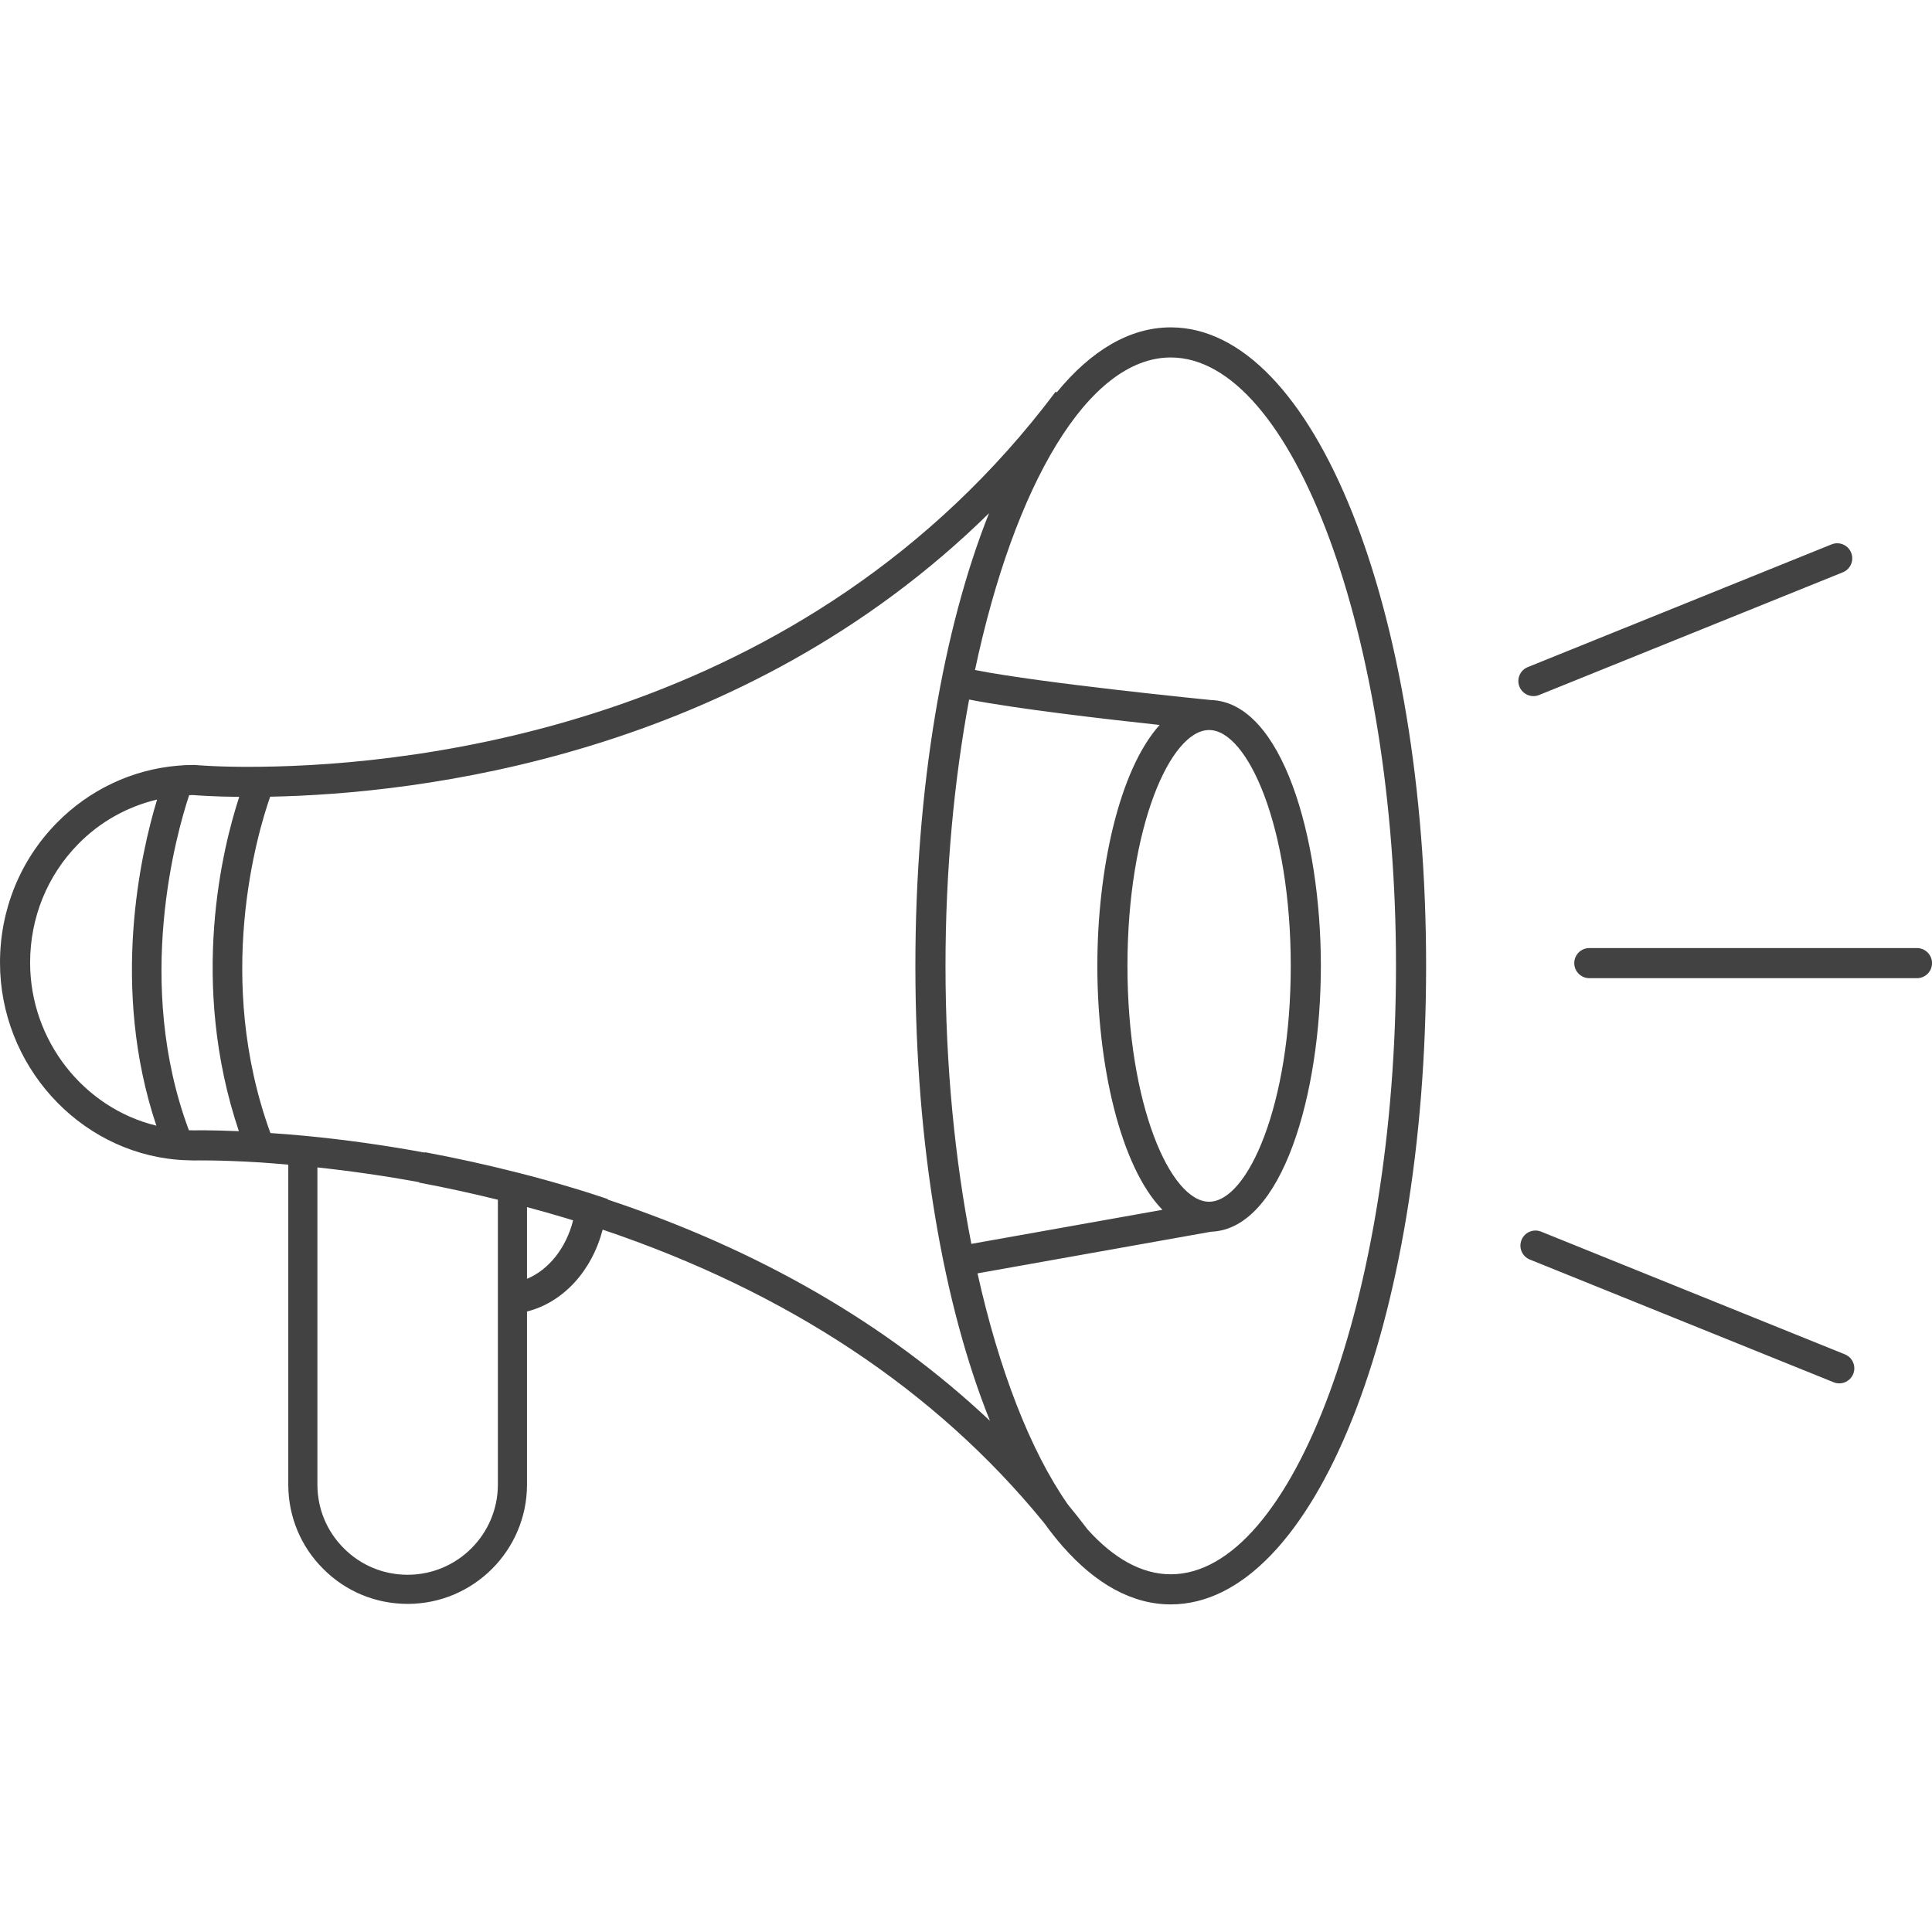 <svg xmlns="http://www.w3.org/2000/svg" xmlns:xlink="http://www.w3.org/1999/xlink" width="1080" zoomAndPan="magnify" viewBox="0 0 810 810" height="1080" preserveAspectRatio="xMidYMid meet" version="1.0"><defs><clipPath id="68d6c113ce"><path d="M 0 137.246 L 598 137.246 L 598 672.652 L 0 672.652 Z M 0 137.246 " clip-rule="nonzero"/></clipPath><clipPath id="b1d0e50e68"><path d="M 660 397.297 L 810 397.297 L 810 410.188 L 660 410.188 Z M 660 397.297 " clip-rule="nonzero"/></clipPath></defs><g clip-path="url(#68d6c113ce)"><path fill="#424242" d="M 490.836 660.027 C 478.605 660.027 466.832 653.293 455.992 641.25 L 455.707 640.883 C 452.926 637.227 450.406 634.035 448.004 631.141 L 447.562 630.555 C 432.016 608.246 418.887 574.547 409.824 533.863 L 507.754 516.402 C 537.652 515.355 553.781 458.504 553.781 404.949 C 553.781 351.266 537.582 294.266 507.543 293.484 L 507.543 293.477 C 506.785 293.402 437.359 286.527 408.77 280.914 C 425.191 203.438 456.184 149.871 490.836 149.871 C 542.031 149.871 585.277 266.684 585.277 404.949 C 585.277 543.215 542.031 660.027 490.836 660.027 Z M 460.066 404.949 C 460.066 445.941 469.52 488.855 487.352 507.219 L 407.246 521.5 C 400.352 486.332 396.402 446.633 396.402 404.949 C 396.402 365.191 399.992 327.234 406.305 293.289 C 426.066 297.16 463.098 301.457 486.172 303.945 C 469.102 322.961 460.066 364.875 460.066 404.949 Z M 506.922 503.828 C 490.734 503.828 472.691 463.223 472.691 404.949 C 472.691 346.676 490.734 306.07 506.922 306.07 C 523.117 306.07 541.156 346.676 541.156 404.949 C 541.156 463.223 523.117 503.828 506.922 503.828 Z M 254.801 502.934 L 254.828 502.723 L 249.762 501.039 C 246.801 500.059 243.848 499.156 240.883 498.254 C 232.617 495.75 224.383 493.473 216.441 491.484 C 203.957 488.316 191.062 485.477 178.117 483.062 L 178.086 483.234 C 178.078 483.234 178.074 483.23 178.066 483.23 C 161.125 480.117 144.133 477.742 127.578 476.172 C 122.871 475.719 118.113 475.371 113.371 475.039 C 89.844 410.336 107.816 349.609 113.266 334.02 C 175.055 332.82 310.605 317.43 414.664 215.156 C 395.48 263.289 383.777 330.07 383.777 404.949 C 383.777 480.328 395.641 547.492 415.051 595.699 C 372.09 555.195 318.383 524.086 254.801 502.934 Z M 220.949 536.141 L 220.949 506.086 C 226.285 507.516 231.676 509.02 237.113 510.668 C 238.168 510.992 239.223 511.312 240.281 511.637 C 237.359 523.266 230.008 532.402 220.949 536.141 Z M 170.906 660.227 C 160.777 660.227 151.281 656.293 144.156 649.133 C 137.012 642.023 133.074 632.527 133.074 622.402 L 133.074 489.449 C 147.148 490.961 161.469 493.016 175.766 495.645 L 175.734 495.816 C 186.867 497.898 197.914 500.332 208.738 502.992 L 208.738 622.402 C 208.738 643.258 191.766 660.227 170.906 660.227 Z M 81.352 473.91 C 80.594 473.91 79.898 473.887 79.191 473.863 C 56.137 412.234 74.023 349.281 79.301 333.379 C 79.887 333.363 80.457 333.336 81.074 333.336 C 82.602 333.469 89.402 333.984 100.297 334.094 C 93.379 355.215 79.207 411.891 100.145 474.254 C 88.387 473.762 81.574 473.902 81.352 473.91 Z M 12.625 403.605 C 12.625 384.773 19.785 367.113 32.793 353.867 C 41.91 344.562 53.398 338.16 65.863 335.219 C 59.047 357.664 46.152 413.984 65.555 471.945 C 35.199 464.574 12.625 436.371 12.625 403.605 Z M 490.836 137.25 C 473.555 137.25 457.359 147.043 443.043 164.508 L 442.613 164.184 C 337.562 304.125 174.324 320.797 109.008 321.469 C 92.172 321.691 82.039 320.75 81.941 320.738 L 81.352 320.711 C 78.82 320.711 76.523 320.82 74.414 321.027 C 55.32 322.664 37.336 331.191 23.777 345.031 C 8.445 360.645 0 381.445 0 403.605 C 0 446.367 32.688 482.66 74.328 486.211 C 76.508 486.434 78.73 486.414 81.504 486.535 C 81.594 486.512 91.77 486.305 108.684 487.324 C 112.723 487.582 116.797 487.949 120.863 488.297 L 120.863 622.402 C 120.863 635.801 126.078 648.367 135.52 657.766 C 144.934 667.223 157.504 672.438 170.906 672.438 C 198.5 672.438 220.949 649.988 220.949 622.402 L 220.949 549.855 C 236.027 546.059 248.105 532.965 252.668 515.535 C 330.09 541.629 392.246 582.805 437.41 638.086 L 438.102 638.973 C 438.168 639.055 438.23 639.141 438.301 639.223 C 440.559 642.348 442.875 645.27 445.238 647.984 C 445.379 648.168 445.527 648.344 445.664 648.527 L 445.699 648.5 C 459.355 664 474.609 672.652 490.836 672.652 C 550.875 672.652 597.902 555.062 597.902 404.949 C 597.902 254.84 550.875 137.25 490.836 137.25 " fill-opacity="1" fill-rule="nonzero"/></g><g clip-path="url(#b1d0e50e68)"><path fill="#424242" d="M 803.699 410.105 L 666.336 410.105 C 662.848 410.105 660.02 407.281 660.02 403.793 C 660.02 400.309 662.848 397.484 666.336 397.484 L 803.699 397.484 C 807.184 397.484 810.012 400.309 810.012 403.793 C 810.012 407.281 807.184 410.105 803.699 410.105 " fill-opacity="1" fill-rule="nonzero"/></g><path fill="#424242" d="M 642.895 291.848 C 640.395 291.848 638.031 290.359 637.039 287.898 C 635.73 284.668 637.293 280.988 640.527 279.684 L 767.891 228.234 C 771.125 226.922 774.809 228.492 776.109 231.723 C 777.418 234.957 775.852 238.633 772.625 239.938 L 645.254 291.387 C 644.484 291.703 643.68 291.848 642.895 291.848 " fill-opacity="1" fill-rule="nonzero"/><path fill="#424242" d="M 771.113 579.984 C 770.332 579.984 769.535 579.836 768.762 579.523 L 641.395 528.074 C 638.156 526.766 636.598 523.09 637.906 519.859 C 639.203 516.629 642.879 515.066 646.121 516.371 L 773.484 567.82 C 776.719 569.129 778.281 572.805 776.973 576.035 C 775.984 578.492 773.617 579.984 771.113 579.984 " fill-opacity="1" fill-rule="nonzero"/></svg>